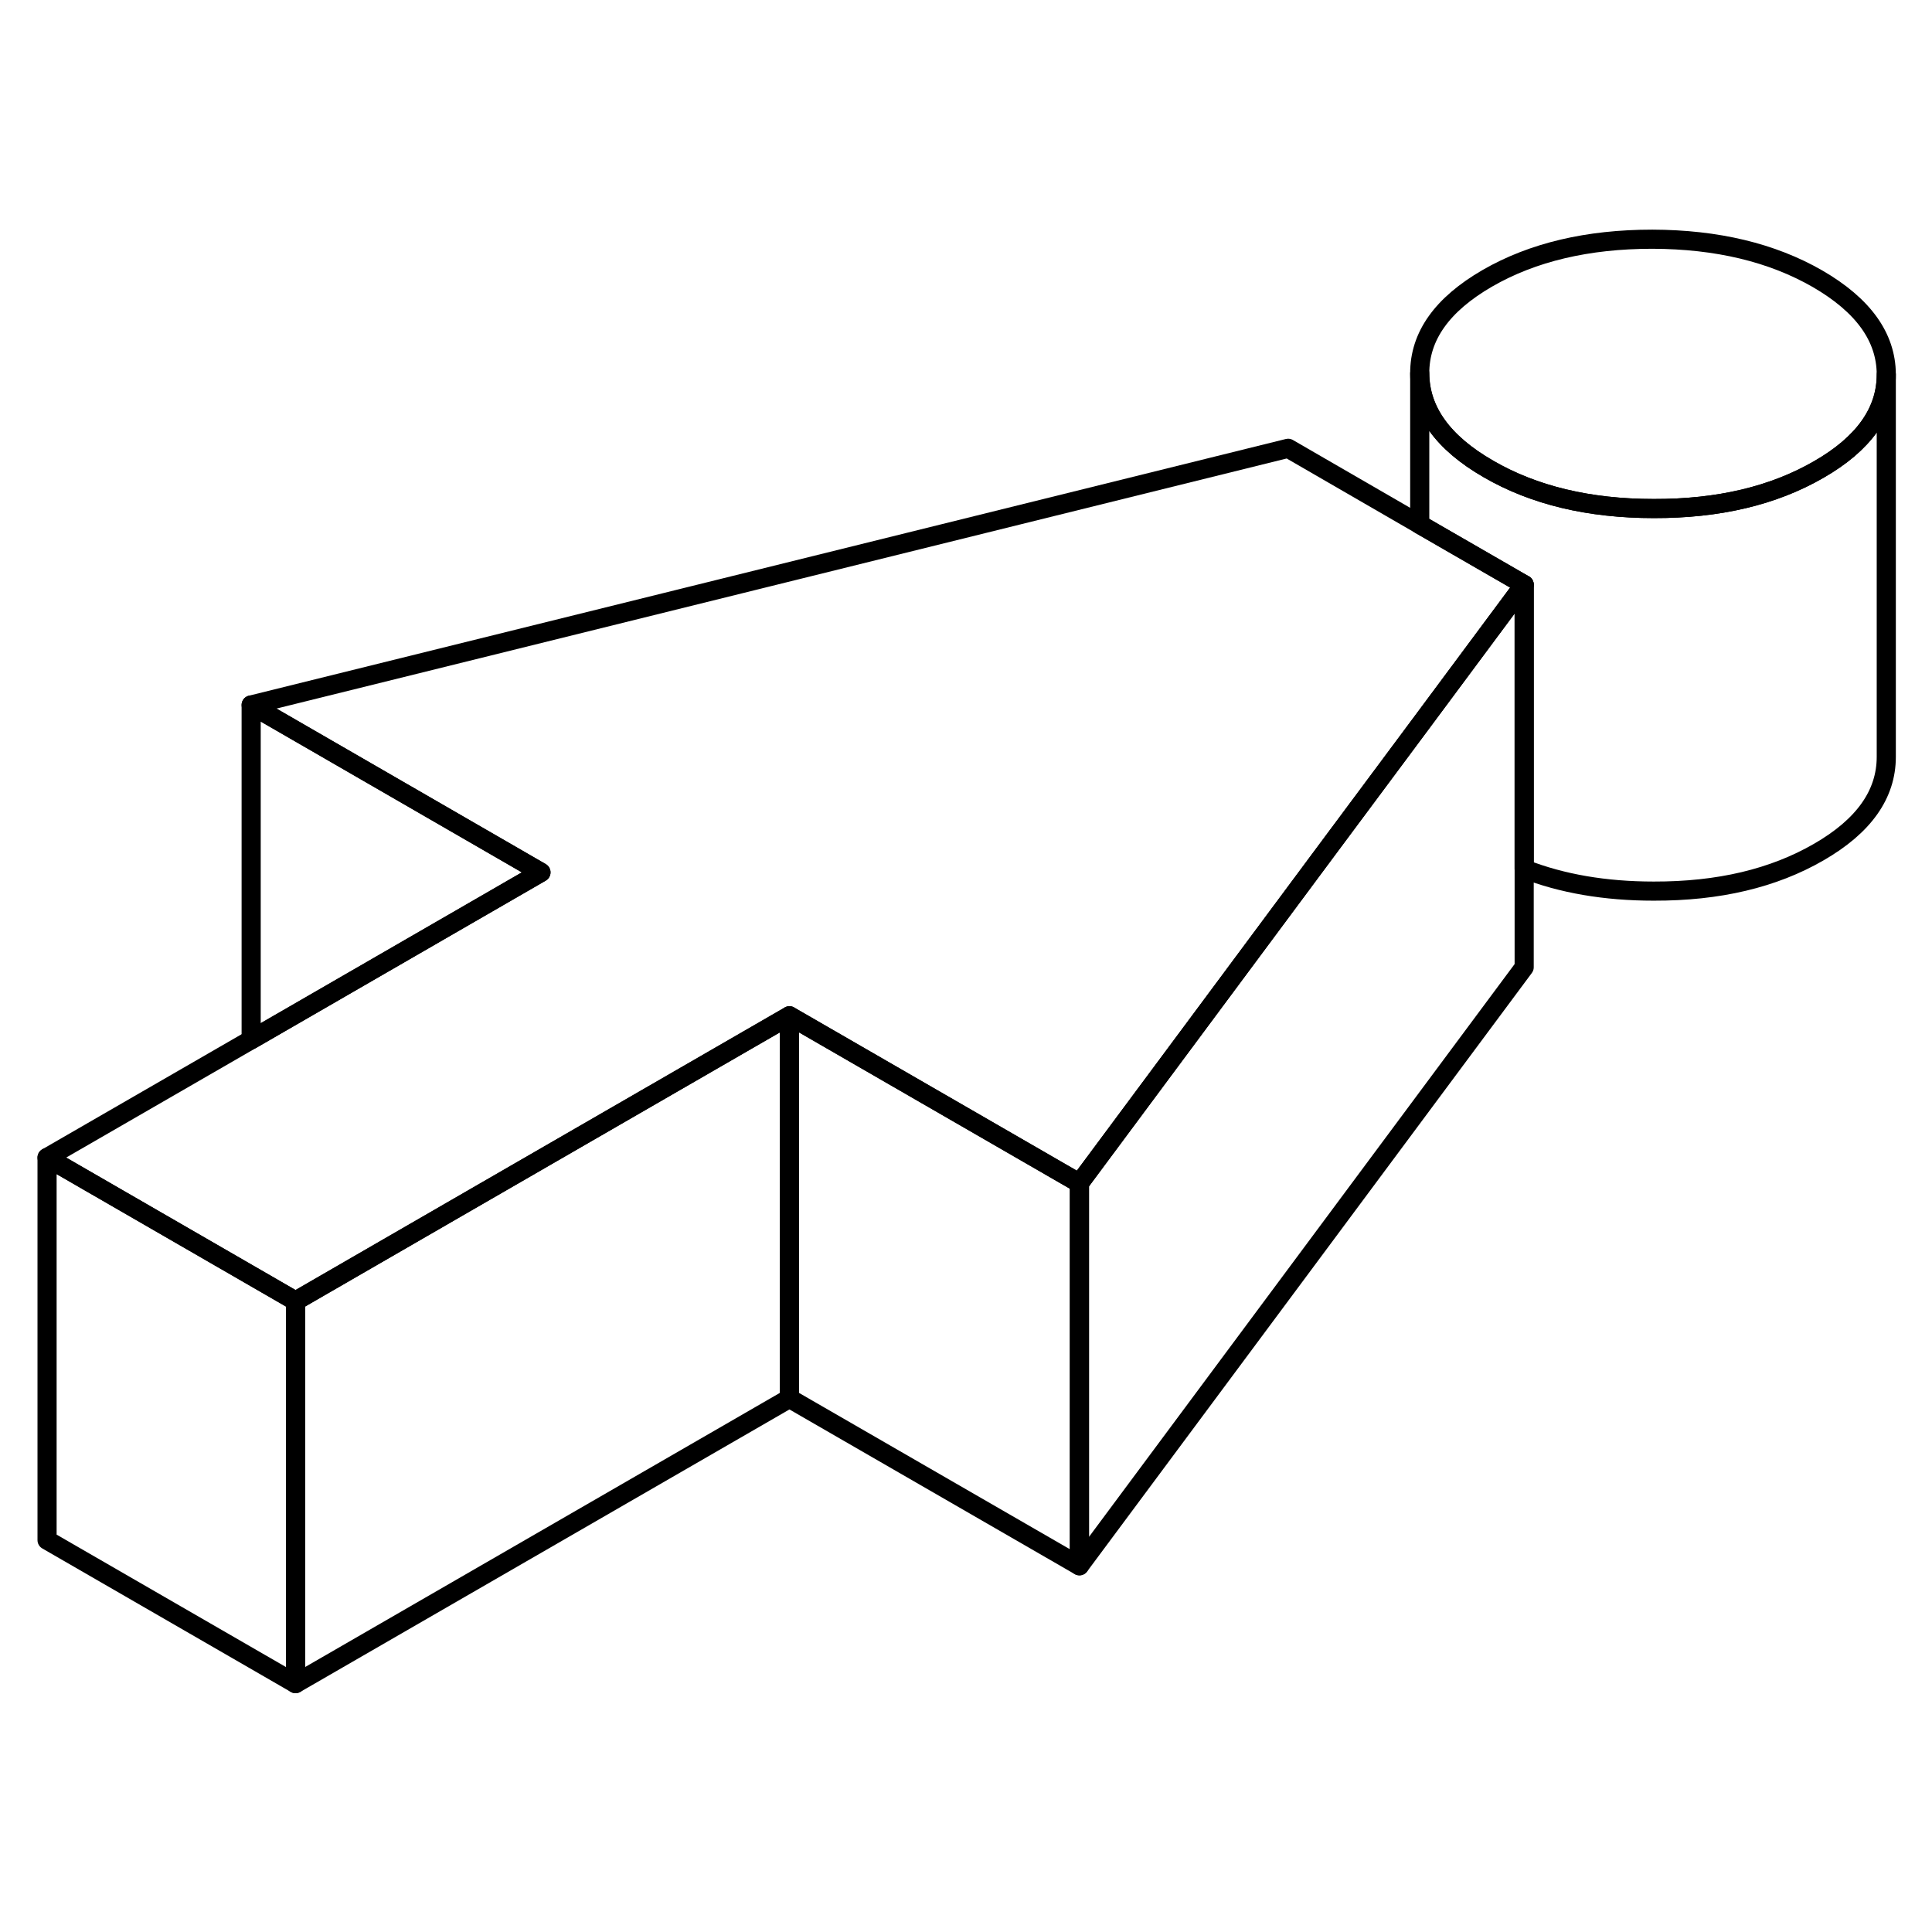 <svg width="48" height="48" viewBox="0 0 101 80" fill="none" xmlns="http://www.w3.org/2000/svg" stroke-width="1px"
     stroke-linecap="round" stroke-linejoin="round">
    <path d="M56.43 51.355V71.355L41.27 62.605V42.605L56.43 51.355Z" stroke="currentColor" stroke-linejoin="round"/>
    <path d="M41.27 42.605V62.605L15.45 77.515V57.515L23.95 52.605L41.27 42.605Z" stroke="currentColor" stroke-linejoin="round"/>
    <path d="M79.68 20.065V40.065L56.43 71.355V51.355L69.28 34.055L74.22 27.415L79.68 20.065Z" stroke="currentColor" stroke-linejoin="round"/>
    <path d="M98.61 9.065V9.085C98.61 11.035 97.43 12.695 95.08 14.045C92.71 15.415 89.84 16.095 86.45 16.085C83.07 16.085 80.19 15.395 77.81 14.015C75.43 12.645 74.23 10.975 74.22 9.025C74.21 7.075 75.39 5.415 77.76 4.045C80.12 2.685 83 2.005 86.38 2.005C89.76 2.015 92.64 2.705 95.02 4.075C97.4 5.455 98.6 7.115 98.61 9.065Z" stroke="currentColor" stroke-linejoin="round"/>
    <path d="M28.28 35.105L13.13 43.855V26.355L28.28 35.105Z" stroke="currentColor" stroke-linejoin="round"/>
    <path d="M15.45 57.515V77.515L2.46 70.015V50.015L15.45 57.515Z" stroke="currentColor" stroke-linejoin="round"/>
    <path d="M79.68 20.065L74.22 27.415L69.28 34.055L56.43 51.355L41.27 42.605L23.95 52.605L15.45 57.515L2.46 50.015L13.13 43.855L28.28 35.105L13.13 26.355L67.34 12.935L74.22 16.915L79.68 20.065Z" stroke="currentColor" stroke-linejoin="round"/>
    <path d="M98.61 9.085V29.065C98.61 31.025 97.44 32.685 95.08 34.045C92.71 35.415 89.84 36.095 86.45 36.085C83.91 36.085 81.65 35.695 79.68 34.925V20.065L74.22 16.915V9.025C74.23 10.975 75.43 12.645 77.81 14.015C80.19 15.395 83.07 16.085 86.45 16.085C89.84 16.095 92.71 15.415 95.08 14.045C97.43 12.695 98.61 11.035 98.61 9.085Z" stroke="currentColor" stroke-linejoin="round"/>
</svg>